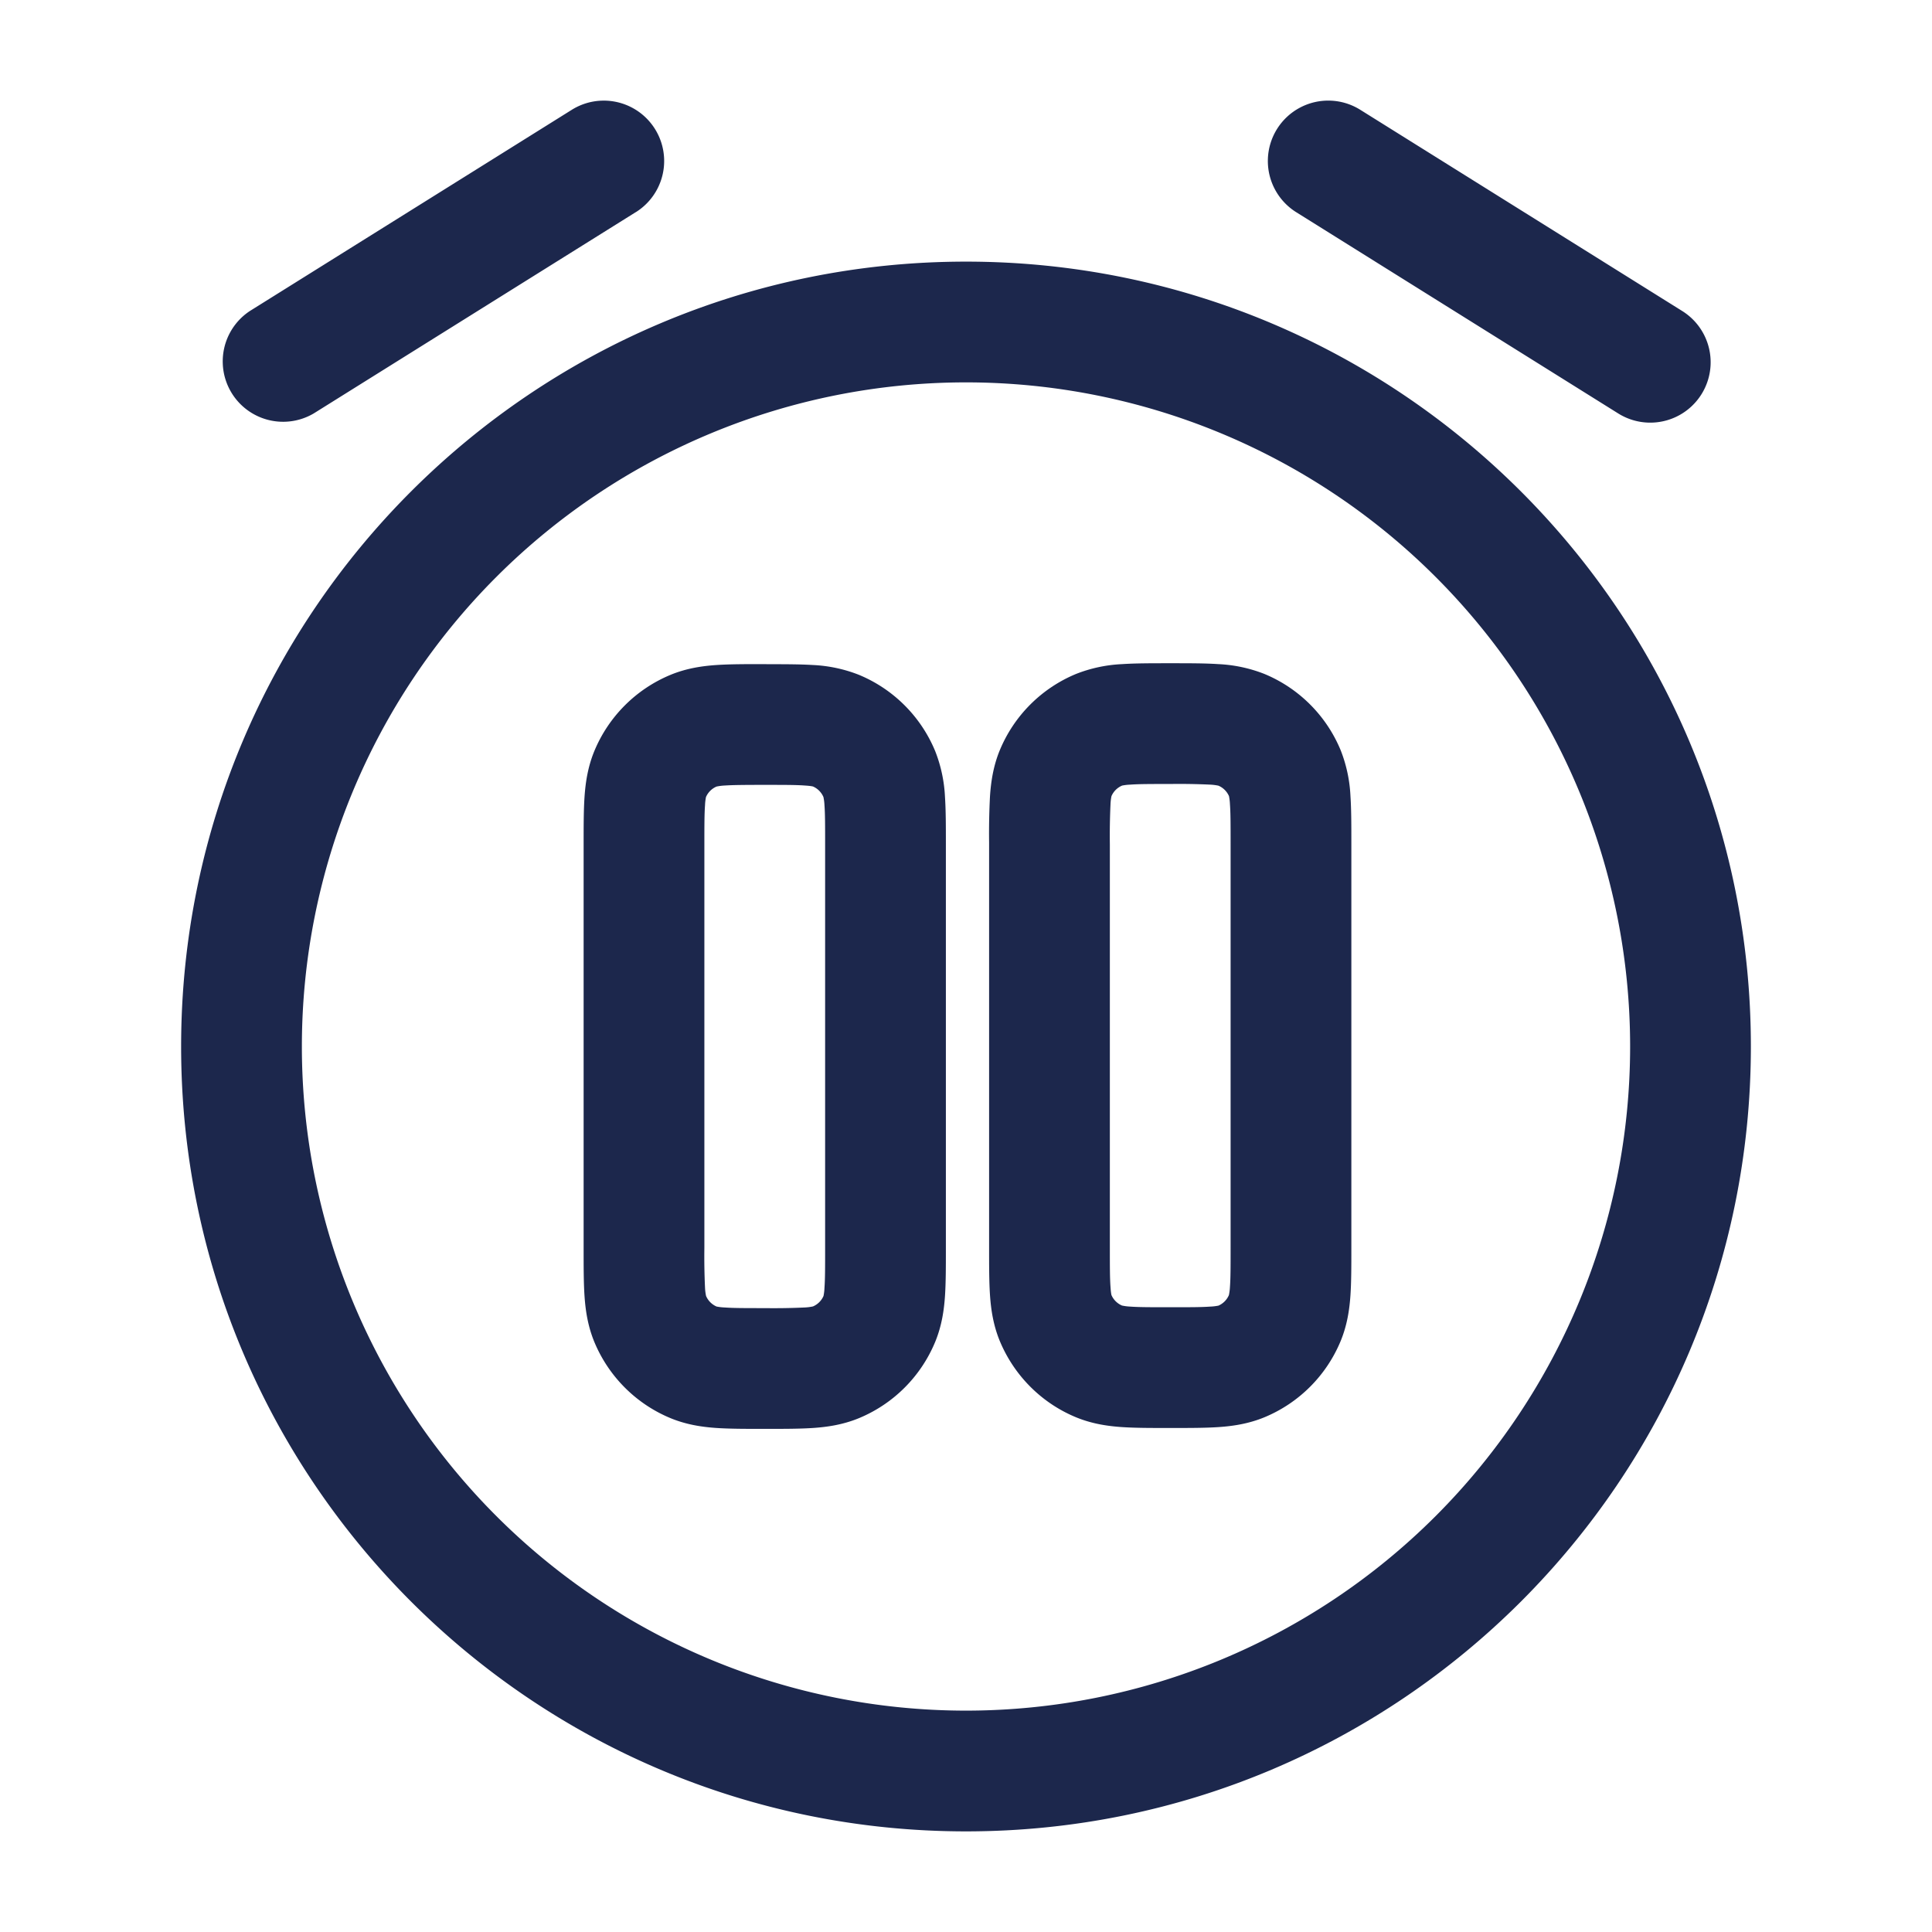 <svg xmlns="http://www.w3.org/2000/svg" width="24" height="24" fill="none">
  <g fill="#1C274C" fill-rule="evenodd" clip-rule="evenodd">
    <path d="M7.898 2.636a.75.75 0 1 0-.795-1.272l-4 2.5a.75.75 0 0 0 .794 1.272l4-2.5Zm9-1.272a.75.75 0 1 0-.796 1.272l4 2.5a.75.75 0 1 0 .796-1.272l-4-2.5ZM3.75 13a8.25 8.25 0 1 1 16.5 0 8.25 8.25 0 0 1-16.5 0ZM12 3.25c-5.385 0-9.75 4.365-9.75 9.75s4.365 9.75 9.75 9.75 9.75-4.365 9.75-9.75S17.385 3.25 12 3.25Zm-2.478 5h-.044c-.214 0-.41 0-.576.011-.178.012-.373.04-.572.122a1.75 1.75 0 0 0-.947.947c-.082.199-.11.394-.122.572-.011.165-.011.362-.011.576v5.044c0 .214 0 .411.011.576.012.178.04.373.122.572.178.429.519.77.947.947.199.082.394.11.572.122.165.011.362.011.576.011h.044c.214 0 .41 0 .576-.011.178-.012.373-.04.572-.122a1.75 1.75 0 0 0 .947-.947c.082-.199.11-.394.122-.572.011-.165.011-.362.011-.576v-5.044c0-.214 0-.41-.011-.576a1.781 1.781 0 0 0-.122-.572 1.75 1.75 0 0 0-.947-.947 1.781 1.781 0 0 0-.572-.122c-.165-.01-.362-.01-.576-.01ZM8.77 9.901a.25.25 0 0 1 .131-.13.64.64 0 0 1 .103-.013c.108-.007.253-.008.496-.008s.388 0 .496.008c.067.004.095.01.103.012a.25.25 0 0 1 .13.131.63.63 0 0 1 .013.103c.008.108.008.253.008.496v5c0 .243 0 .388-.008.496a.632.632 0 0 1-.012.103.25.25 0 0 1-.131.13.632.632 0 0 1-.103.013 8.258 8.258 0 0 1-.496.008c-.243 0-.388 0-.496-.008a.63.63 0 0 1-.103-.012.25.25 0 0 1-.13-.131.644.644 0 0 1-.013-.103 8.29 8.29 0 0 1-.008-.496v-5c0-.243 0-.388.008-.496a.642.642 0 0 1 .012-.103Z"/>
    <path d="M14.559 8.239h-.044c-.214 0-.41 0-.576.011a1.78 1.78 0 0 0-.572.122 1.75 1.75 0 0 0-.947.947c-.082.199-.11.394-.122.572a8.939 8.939 0 0 0-.011.576v5.044c0 .214 0 .41.011.576.012.178.04.373.122.572.178.428.518.77.947.947.199.082.394.11.572.122.165.011.362.011.576.011h.044c.214 0 .41 0 .576-.011.178-.012.373-.04.572-.122a1.75 1.75 0 0 0 .947-.947c.082-.199.11-.394.122-.572.011-.165.011-.362.011-.576v-5.044c0-.214 0-.41-.011-.576a1.779 1.779 0 0 0-.122-.572 1.75 1.75 0 0 0-.947-.947 1.781 1.781 0 0 0-.572-.122c-.165-.011-.362-.011-.576-.011Zm-.62 1.52a.25.25 0 0 0-.132.131.636.636 0 0 0-.012.103 8.37 8.37 0 0 0-.008.496v5c0 .243 0 .388.008.496.004.067.01.095.012.103a.25.25 0 0 0 .131.13.628.628 0 0 0 .103.013c.108.008.253.008.496.008s.388 0 .496-.008a.632.632 0 0 0 .103-.012.25.25 0 0 0 .13-.131.66.66 0 0 0 .013-.103c.008-.108.008-.253.008-.496v-5c0-.243 0-.388-.008-.496a.658.658 0 0 0-.012-.103.25.25 0 0 0-.131-.13.637.637 0 0 0-.103-.013 8.29 8.29 0 0 0-.496-.008c-.243 0-.388 0-.496.008a.637.637 0 0 0-.103.012Z"/>
  </g>
</svg>
